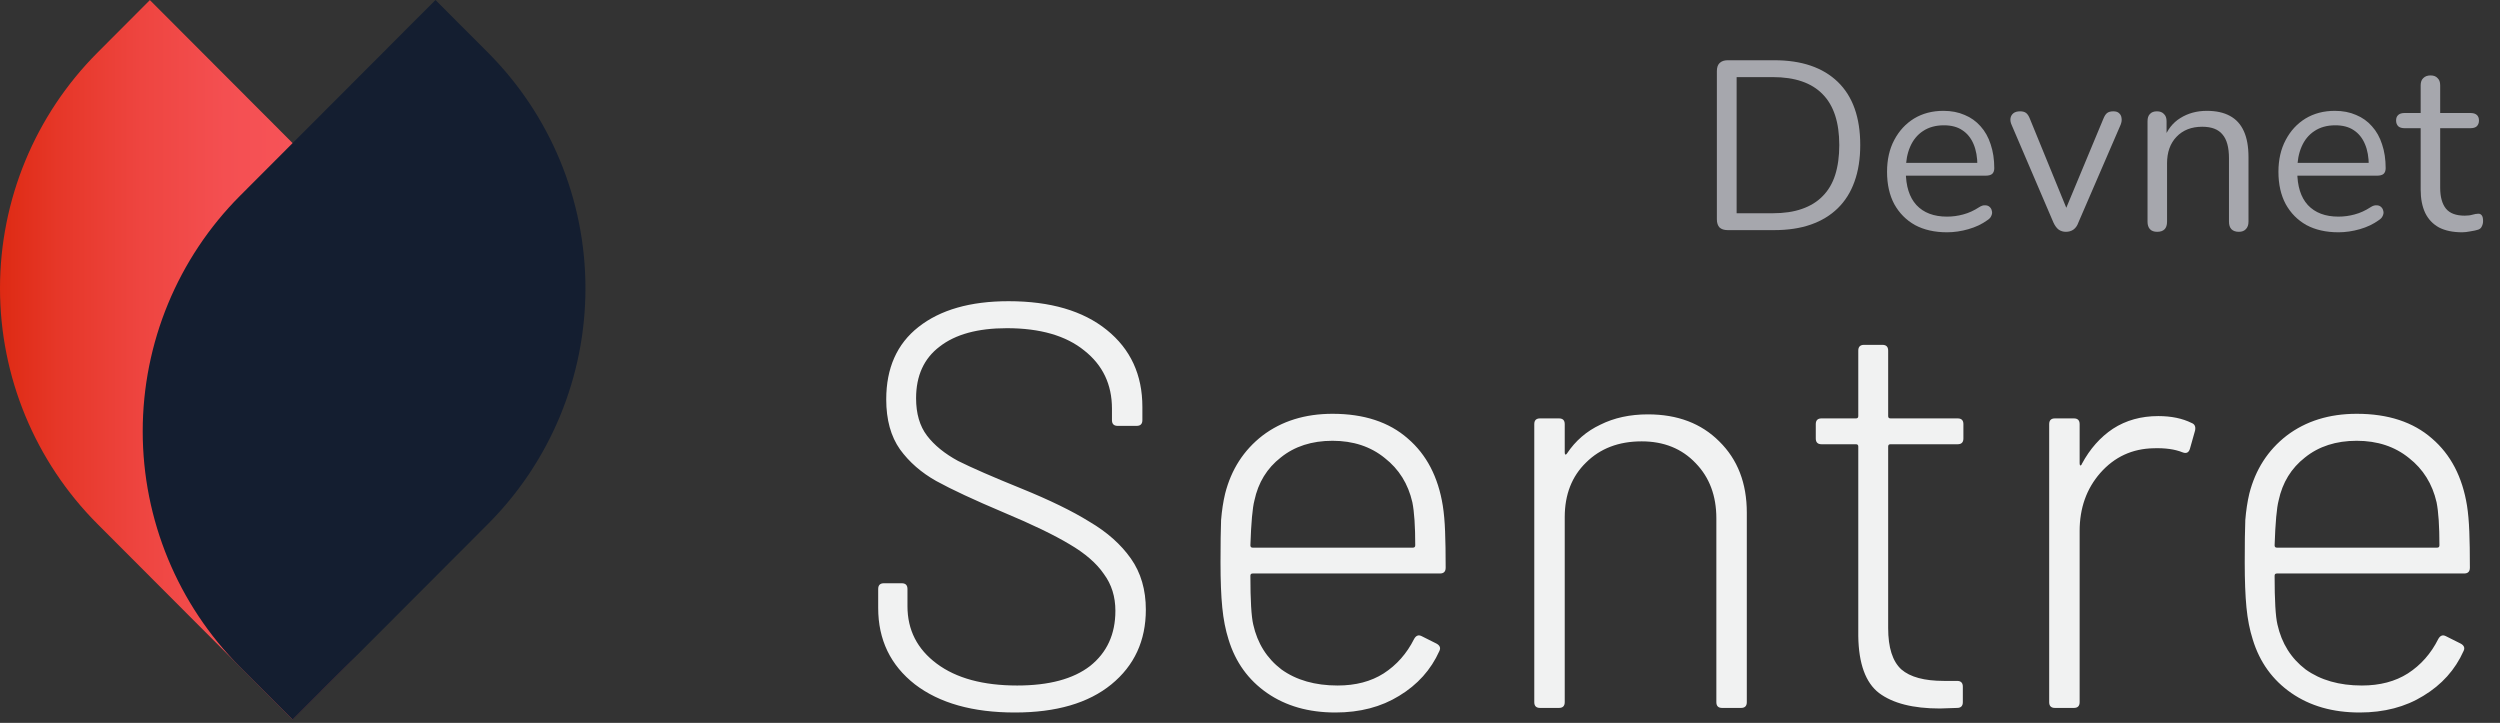 <svg width="83" height="24" viewBox="0 0 83 24" fill="none" xmlns="http://www.w3.org/2000/svg">
<rect x="0" y="0" width="83" height="24" fill="#333333" stroke="none"/>
<path d="M9.713 23.885L3.235 17.395C1.164 15.32 0 12.506 0 9.571C0 6.637 1.164 3.823 3.235 1.748L4.976 0.003L11.457 6.497C13.527 8.572 14.689 11.386 14.689 14.32C14.688 17.253 13.524 20.066 11.454 22.14L9.713 23.885Z" fill="url(#paint0_linear_2240_5901)"/>
<path d="M7.972 6.497L14.458 0L16.199 1.744C17.225 2.772 18.04 3.992 18.595 5.335C19.151 6.678 19.437 8.118 19.437 9.572C19.437 11.025 19.151 12.465 18.595 13.808C18.04 15.151 17.225 16.371 16.199 17.399L9.717 23.892L7.972 22.145C5.901 20.07 4.738 17.255 4.738 14.321C4.738 11.386 5.901 8.572 7.972 6.497Z" fill="url(#paint1_linear_2240_5901)"/>
<path d="M33.694 23.655C32.296 23.655 31.19 23.344 30.376 22.721C29.562 22.085 29.156 21.239 29.156 20.184V19.555C29.156 19.428 29.219 19.364 29.346 19.364H29.938C30.065 19.364 30.128 19.428 30.128 19.555V20.127C30.128 20.915 30.452 21.551 31.101 22.034C31.749 22.517 32.639 22.759 33.77 22.759C34.825 22.759 35.633 22.543 36.192 22.11C36.751 21.665 37.031 21.055 37.031 20.279C37.031 19.809 36.904 19.402 36.65 19.059C36.408 18.703 36.027 18.372 35.506 18.067C34.997 17.762 34.273 17.412 33.332 17.018C32.34 16.599 31.59 16.249 31.082 15.969C30.586 15.69 30.185 15.34 29.88 14.92C29.575 14.488 29.423 13.935 29.423 13.261C29.423 12.219 29.779 11.418 30.491 10.858C31.215 10.286 32.213 10 33.484 10C34.87 10 35.957 10.318 36.745 10.954C37.533 11.589 37.927 12.441 37.927 13.509V13.948C37.927 14.075 37.864 14.139 37.737 14.139H37.107C36.98 14.139 36.917 14.075 36.917 13.948V13.566C36.917 12.765 36.612 12.123 36.001 11.64C35.391 11.144 34.533 10.896 33.427 10.896C32.461 10.896 31.717 11.1 31.196 11.507C30.675 11.901 30.414 12.473 30.414 13.223C30.414 13.732 30.535 14.145 30.776 14.463C31.018 14.781 31.361 15.06 31.806 15.302C32.264 15.531 32.963 15.836 33.904 16.217C34.844 16.599 35.601 16.967 36.173 17.323C36.758 17.667 37.215 18.074 37.546 18.544C37.877 19.014 38.042 19.58 38.042 20.241C38.042 21.271 37.66 22.098 36.898 22.721C36.135 23.344 35.067 23.655 33.694 23.655ZM44.411 22.759C45.009 22.759 45.517 22.625 45.937 22.358C46.369 22.079 46.706 21.697 46.948 21.214C47.011 21.1 47.094 21.068 47.196 21.119L47.691 21.367C47.806 21.43 47.837 21.513 47.787 21.614C47.507 22.238 47.062 22.733 46.452 23.102C45.854 23.471 45.149 23.655 44.335 23.655C43.445 23.655 42.689 23.439 42.066 23.007C41.443 22.574 41.017 21.983 40.788 21.233C40.687 20.915 40.617 20.559 40.579 20.165C40.54 19.771 40.521 19.275 40.521 18.677C40.521 18.055 40.528 17.584 40.54 17.266C40.566 16.948 40.61 16.656 40.674 16.389C40.877 15.588 41.291 14.946 41.913 14.463C42.549 13.98 43.325 13.738 44.24 13.738C45.282 13.738 46.115 14.011 46.738 14.558C47.361 15.092 47.748 15.836 47.901 16.789C47.939 17.031 47.965 17.317 47.977 17.648C47.99 17.965 47.996 18.366 47.996 18.849C47.996 18.976 47.933 19.04 47.806 19.04H41.589C41.538 19.04 41.513 19.065 41.513 19.116C41.513 19.93 41.545 20.47 41.608 20.737C41.748 21.36 42.06 21.856 42.543 22.225C43.038 22.581 43.661 22.759 44.411 22.759ZM41.646 16.618C41.583 16.859 41.538 17.355 41.513 18.105C41.513 18.156 41.538 18.182 41.589 18.182H46.909C46.96 18.182 46.986 18.156 46.986 18.105C46.986 17.47 46.954 16.993 46.89 16.675C46.751 16.065 46.445 15.575 45.975 15.207C45.505 14.825 44.926 14.634 44.24 14.634C43.553 14.634 42.981 14.819 42.524 15.187C42.066 15.543 41.773 16.02 41.646 16.618ZM54.714 13.757C55.693 13.757 56.481 14.056 57.078 14.653C57.688 15.251 57.994 16.039 57.994 17.018V23.312C57.994 23.439 57.93 23.503 57.803 23.503H57.174C57.047 23.503 56.983 23.439 56.983 23.312V17.209C56.983 16.459 56.754 15.849 56.297 15.378C55.839 14.895 55.241 14.653 54.504 14.653C53.741 14.653 53.125 14.889 52.654 15.359C52.184 15.817 51.949 16.421 51.949 17.171V23.312C51.949 23.439 51.885 23.503 51.758 23.503H51.129C51.002 23.503 50.938 23.439 50.938 23.312V14.081C50.938 13.954 51.002 13.891 51.129 13.891H51.758C51.885 13.891 51.949 13.954 51.949 14.081V15.016C51.949 15.054 51.955 15.079 51.968 15.092C51.993 15.092 52.012 15.079 52.025 15.054C52.305 14.634 52.673 14.316 53.131 14.1C53.589 13.871 54.116 13.757 54.714 13.757ZM65.185 14.558C65.185 14.685 65.121 14.749 64.994 14.749H62.763C62.712 14.749 62.687 14.774 62.687 14.825V20.852C62.687 21.5 62.833 21.958 63.125 22.225C63.418 22.479 63.888 22.606 64.536 22.606H64.975C65.102 22.606 65.166 22.67 65.166 22.797V23.312C65.166 23.439 65.102 23.503 64.975 23.503L64.403 23.522C63.513 23.522 62.839 23.35 62.382 23.007C61.937 22.663 61.708 22.034 61.695 21.119V14.825C61.695 14.774 61.67 14.749 61.619 14.749H60.475C60.348 14.749 60.284 14.685 60.284 14.558V14.081C60.284 13.954 60.348 13.891 60.475 13.891H61.619C61.67 13.891 61.695 13.865 61.695 13.814V11.64C61.695 11.513 61.759 11.449 61.886 11.449H62.496C62.623 11.449 62.687 11.513 62.687 11.64V13.814C62.687 13.865 62.712 13.891 62.763 13.891H64.994C65.121 13.891 65.185 13.954 65.185 14.081V14.558ZM71.656 13.814C72.088 13.814 72.457 13.891 72.762 14.043C72.864 14.081 72.902 14.164 72.877 14.291L72.705 14.901C72.667 15.028 72.584 15.067 72.457 15.016C72.203 14.914 71.885 14.87 71.504 14.882C70.792 14.895 70.201 15.168 69.73 15.702C69.273 16.224 69.044 16.866 69.044 17.629V23.312C69.044 23.439 68.98 23.503 68.853 23.503H68.224C68.097 23.503 68.033 23.439 68.033 23.312V14.081C68.033 13.954 68.097 13.891 68.224 13.891H68.853C68.98 13.891 69.044 13.954 69.044 14.081V15.378C69.044 15.416 69.05 15.442 69.063 15.454C69.088 15.454 69.107 15.435 69.12 15.397C69.387 14.901 69.73 14.514 70.15 14.234C70.582 13.954 71.084 13.814 71.656 13.814ZM78.415 22.759C79.013 22.759 79.521 22.625 79.941 22.358C80.373 22.079 80.71 21.697 80.951 21.214C81.015 21.1 81.097 21.068 81.199 21.119L81.695 21.367C81.809 21.43 81.841 21.513 81.79 21.614C81.511 22.238 81.066 22.733 80.455 23.102C79.858 23.471 79.152 23.655 78.339 23.655C77.449 23.655 76.692 23.439 76.07 23.007C75.447 22.574 75.021 21.983 74.792 21.233C74.69 20.915 74.62 20.559 74.582 20.165C74.544 19.771 74.525 19.275 74.525 18.677C74.525 18.055 74.531 17.584 74.544 17.266C74.57 16.948 74.614 16.656 74.677 16.389C74.881 15.588 75.294 14.946 75.917 14.463C76.553 13.98 77.328 13.738 78.243 13.738C79.286 13.738 80.118 14.011 80.742 14.558C81.364 15.092 81.752 15.836 81.905 16.789C81.943 17.031 81.968 17.317 81.981 17.648C81.994 17.965 82 18.366 82 18.849C82 18.976 81.936 19.04 81.809 19.04H75.593C75.542 19.04 75.517 19.065 75.517 19.116C75.517 19.93 75.548 20.47 75.612 20.737C75.752 21.36 76.063 21.856 76.546 22.225C77.042 22.581 77.665 22.759 78.415 22.759ZM75.65 16.618C75.587 16.859 75.542 17.355 75.517 18.105C75.517 18.156 75.542 18.182 75.593 18.182H80.913C80.964 18.182 80.989 18.156 80.989 18.105C80.989 17.47 80.958 16.993 80.894 16.675C80.754 16.065 80.449 15.575 79.979 15.207C79.508 14.825 78.93 14.634 78.243 14.634C77.557 14.634 76.985 14.819 76.527 15.187C76.07 15.543 75.777 16.02 75.65 16.618Z" fill="#F1F2F2"/>
<path d="M57.36 7.64C57.243 7.64 57.152 7.611 57.088 7.552C57.029 7.488 57 7.397 57 7.28V2.36C57 2.243 57.029 2.155 57.088 2.096C57.152 2.032 57.243 2 57.36 2H58.904C59.816 2 60.52 2.24 61.016 2.72C61.512 3.2 61.76 3.899 61.76 4.816C61.76 5.275 61.696 5.68 61.568 6.032C61.445 6.379 61.261 6.672 61.016 6.912C60.771 7.152 60.472 7.333 60.12 7.456C59.768 7.579 59.363 7.64 58.904 7.64H57.36ZM57.656 7.08H58.856C59.229 7.08 59.552 7.032 59.824 6.936C60.101 6.84 60.331 6.699 60.512 6.512C60.699 6.325 60.837 6.091 60.928 5.808C61.019 5.52 61.064 5.189 61.064 4.816C61.064 4.064 60.88 3.501 60.512 3.128C60.144 2.749 59.592 2.56 58.856 2.56H57.656V7.08Z" fill="#A6A7AD"/>
<path d="M64.641 7.712C64.231 7.712 63.876 7.632 63.578 7.472C63.284 7.307 63.055 7.075 62.889 6.776C62.73 6.477 62.65 6.12 62.65 5.704C62.65 5.299 62.73 4.947 62.889 4.648C63.05 4.344 63.268 4.107 63.545 3.936C63.828 3.765 64.153 3.68 64.522 3.68C64.783 3.68 65.017 3.725 65.225 3.816C65.433 3.901 65.609 4.027 65.754 4.192C65.903 4.357 66.015 4.557 66.09 4.792C66.169 5.027 66.21 5.291 66.21 5.584C66.21 5.669 66.186 5.733 66.138 5.776C66.09 5.813 66.02 5.832 65.93 5.832H63.145V5.408H65.778L65.65 5.512C65.65 5.224 65.607 4.981 65.522 4.784C65.436 4.581 65.311 4.427 65.145 4.32C64.986 4.213 64.783 4.16 64.537 4.16C64.266 4.16 64.034 4.224 63.842 4.352C63.655 4.475 63.514 4.648 63.417 4.872C63.322 5.091 63.273 5.347 63.273 5.64V5.688C63.273 6.179 63.391 6.552 63.626 6.808C63.865 7.064 64.204 7.192 64.641 7.192C64.823 7.192 65.001 7.168 65.177 7.12C65.359 7.072 65.535 6.992 65.706 6.88C65.78 6.832 65.847 6.811 65.906 6.816C65.969 6.816 66.02 6.835 66.058 6.872C66.095 6.904 66.119 6.947 66.129 7C66.145 7.048 66.14 7.101 66.114 7.16C66.092 7.219 66.047 7.269 65.978 7.312C65.802 7.44 65.594 7.539 65.353 7.608C65.114 7.677 64.876 7.712 64.641 7.712Z" fill="#A6A7AD"/>
<path d="M68.588 7.696C68.498 7.696 68.418 7.672 68.348 7.624C68.279 7.571 68.22 7.491 68.172 7.384L66.788 4.152C66.751 4.072 66.738 3.997 66.748 3.928C66.759 3.859 66.791 3.803 66.844 3.76C66.898 3.717 66.972 3.696 67.068 3.696C67.154 3.696 67.22 3.715 67.268 3.752C67.316 3.789 67.359 3.856 67.396 3.952L68.708 7.16H68.492L69.828 3.952C69.866 3.856 69.908 3.789 69.956 3.752C70.004 3.715 70.074 3.696 70.164 3.696C70.25 3.696 70.314 3.717 70.356 3.76C70.404 3.803 70.431 3.859 70.436 3.928C70.447 3.992 70.436 4.064 70.404 4.144L69.004 7.384C68.967 7.491 68.911 7.571 68.836 7.624C68.767 7.672 68.684 7.696 68.588 7.696Z" fill="#A6A7AD"/>
<path d="M71.618 7.696C71.511 7.696 71.431 7.667 71.378 7.608C71.324 7.549 71.298 7.467 71.298 7.36V4.024C71.298 3.917 71.324 3.837 71.378 3.784C71.431 3.725 71.508 3.696 71.61 3.696C71.711 3.696 71.788 3.725 71.842 3.784C71.9 3.837 71.93 3.917 71.93 4.024V4.712L71.842 4.616C71.954 4.307 72.135 4.075 72.386 3.92C72.642 3.76 72.935 3.68 73.266 3.68C73.575 3.68 73.831 3.736 74.034 3.848C74.242 3.96 74.396 4.131 74.498 4.36C74.599 4.584 74.65 4.869 74.65 5.216V7.36C74.65 7.467 74.62 7.549 74.562 7.608C74.508 7.667 74.431 7.696 74.33 7.696C74.223 7.696 74.14 7.667 74.082 7.608C74.028 7.549 74.002 7.467 74.002 7.36V5.256C74.002 4.893 73.93 4.629 73.786 4.464C73.647 4.293 73.423 4.208 73.114 4.208C72.756 4.208 72.471 4.32 72.258 4.544C72.05 4.763 71.946 5.056 71.946 5.424V7.36C71.946 7.584 71.836 7.696 71.618 7.696Z" fill="#A6A7AD"/>
<path d="M77.636 7.712C77.226 7.712 76.871 7.632 76.573 7.472C76.279 7.307 76.05 7.075 75.885 6.776C75.725 6.477 75.644 6.12 75.644 5.704C75.644 5.299 75.725 4.947 75.885 4.648C76.044 4.344 76.263 4.107 76.54 3.936C76.823 3.765 77.148 3.68 77.516 3.68C77.778 3.68 78.013 3.725 78.221 3.816C78.428 3.901 78.605 4.027 78.749 4.192C78.898 4.357 79.01 4.557 79.085 4.792C79.165 5.027 79.204 5.291 79.204 5.584C79.204 5.669 79.18 5.733 79.132 5.776C79.085 5.813 79.015 5.832 78.924 5.832H76.141V5.408H78.772L78.644 5.512C78.644 5.224 78.602 4.981 78.516 4.784C78.431 4.581 78.306 4.427 78.141 4.32C77.981 4.213 77.778 4.16 77.532 4.16C77.26 4.16 77.028 4.224 76.837 4.352C76.65 4.475 76.508 4.648 76.412 4.872C76.317 5.091 76.269 5.347 76.269 5.64V5.688C76.269 6.179 76.386 6.552 76.621 6.808C76.861 7.064 77.199 7.192 77.636 7.192C77.818 7.192 77.996 7.168 78.172 7.12C78.354 7.072 78.53 6.992 78.701 6.88C78.775 6.832 78.842 6.811 78.9 6.816C78.965 6.816 79.015 6.835 79.052 6.872C79.09 6.904 79.114 6.947 79.124 7C79.141 7.048 79.135 7.101 79.109 7.16C79.087 7.219 79.042 7.269 78.972 7.312C78.796 7.44 78.588 7.539 78.349 7.608C78.109 7.677 77.871 7.712 77.636 7.712Z" fill="#A6A7AD"/>
<path d="M81.742 7.712C81.438 7.712 81.182 7.659 80.974 7.552C80.772 7.44 80.62 7.28 80.518 7.072C80.417 6.859 80.366 6.6 80.366 6.296V4.256H79.83C79.74 4.256 79.67 4.235 79.622 4.192C79.574 4.144 79.55 4.08 79.55 4C79.55 3.92 79.574 3.859 79.622 3.816C79.67 3.773 79.74 3.752 79.83 3.752H80.366V2.832C80.366 2.725 80.396 2.645 80.454 2.592C80.513 2.533 80.593 2.504 80.694 2.504C80.796 2.504 80.873 2.533 80.926 2.592C80.985 2.645 81.014 2.725 81.014 2.832V3.752H82.022C82.113 3.752 82.182 3.773 82.23 3.816C82.278 3.859 82.302 3.92 82.302 4C82.302 4.08 82.278 4.144 82.23 4.192C82.182 4.235 82.113 4.256 82.022 4.256H81.014V6.232C81.014 6.536 81.078 6.768 81.206 6.928C81.334 7.083 81.542 7.16 81.83 7.16C81.932 7.16 82.017 7.149 82.086 7.128C82.161 7.107 82.222 7.096 82.27 7.096C82.318 7.091 82.358 7.107 82.39 7.144C82.422 7.181 82.438 7.245 82.438 7.336C82.438 7.4 82.425 7.459 82.398 7.512C82.377 7.565 82.337 7.603 82.278 7.624C82.214 7.645 82.129 7.664 82.022 7.68C81.921 7.701 81.828 7.712 81.742 7.712Z" fill="#A6A7AD"/>
<defs>
<linearGradient id="paint0_linear_2240_5901" x1="14.695" y1="11.946" x2="-0.002" y2="11.946" gradientUnits="userSpaceOnUse">
<stop stop-color="#141e30"/>
<stop offset="0.27" stop-color="#F8555B"/>
<stop offset="0.49" stop-color="#F44F51"/>
<stop offset="0.68" stop-color="#EE4540"/>
<stop offset="0.87" stop-color="#E63728"/>
<stop offset="1" stop-color="#DE2A13"/>
</linearGradient>
<linearGradient id="paint1_linear_2240_5901" x1="-44078.6" y1="36960" x2="-44472.9" y2="36863.4" gradientUnits="userSpaceOnUse">
<stop stop-color="#141e30"/>
<stop offset="0.27" stop-color="#F8555B"/>
<stop offset="0.49" stop-color="#F44F51"/>
<stop offset="0.68" stop-color="#EE4540"/>
<stop offset="0.87" stop-color="#E63728"/>
<stop offset="1" stop-color="#DE2A13"/>
</linearGradient>
</defs>
</svg>
